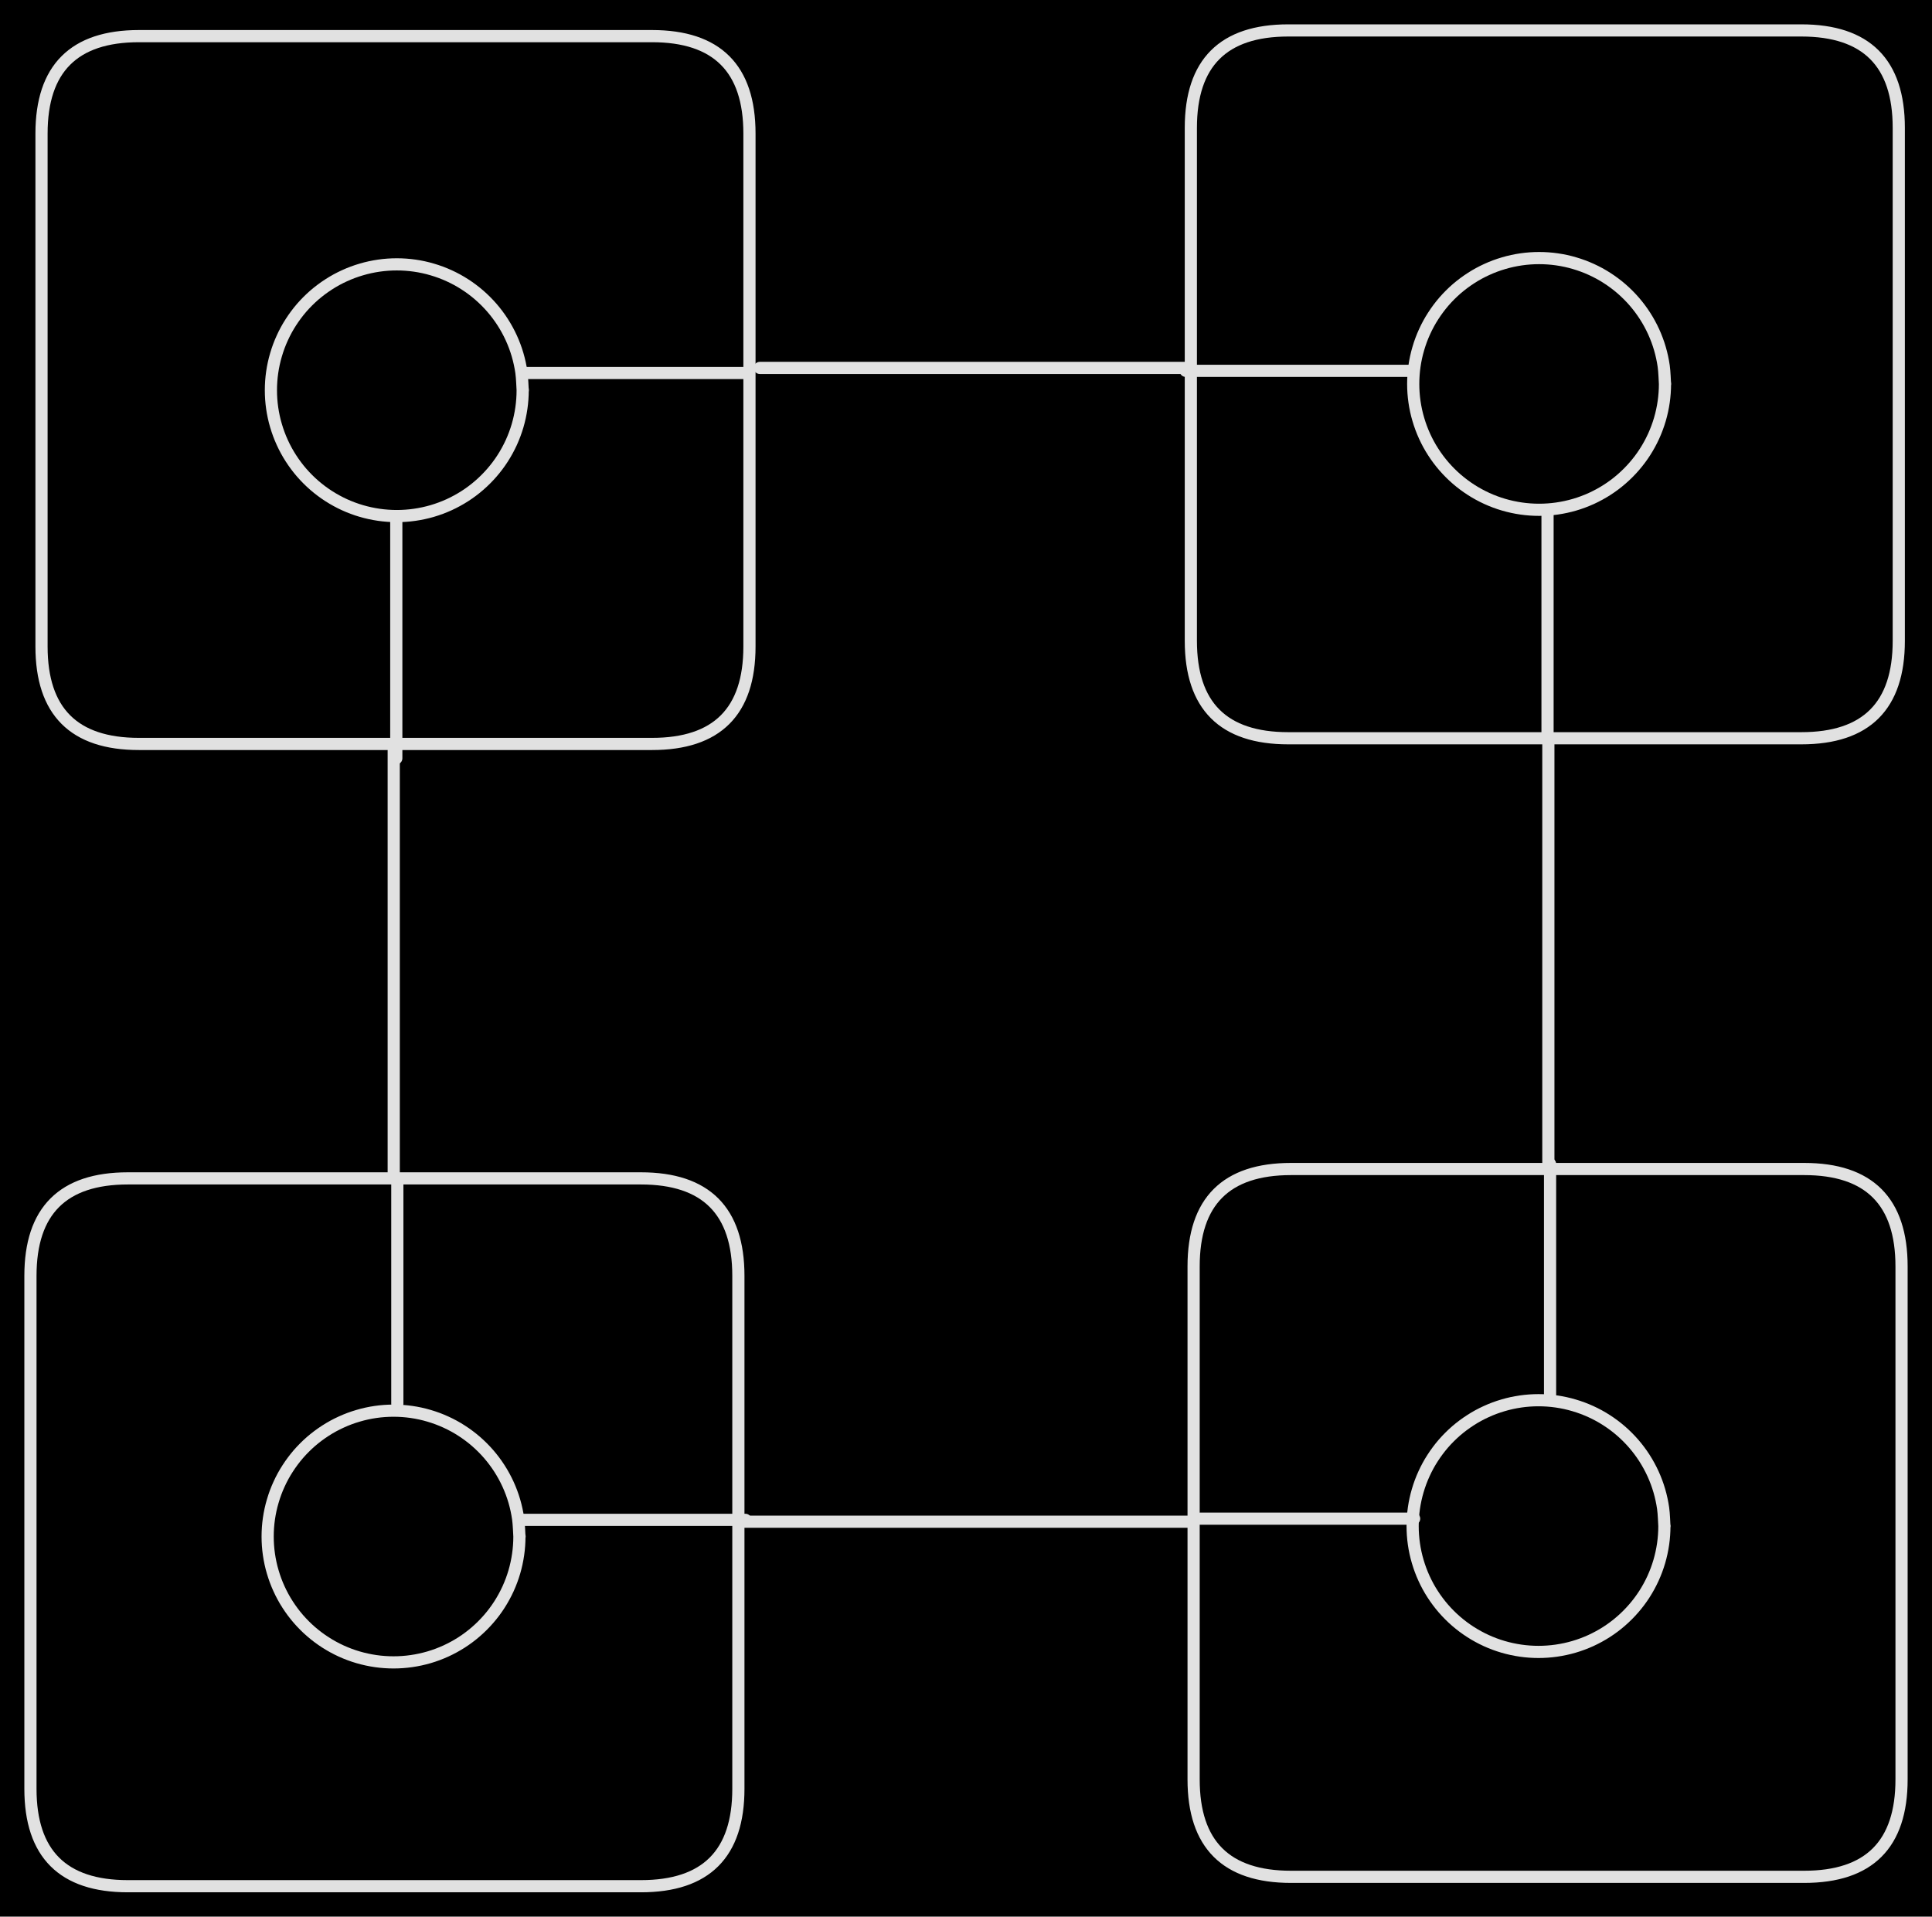 <svg version="1.1" xmlns="http://www.w3.org/2000/svg" viewBox="0 0 634.723 629.787" width="634.723" height="629.787" class="excalidraw-svg"><!-- svg-source:excalidraw --><defs><style class="style-fonts">
      </style></defs><rect x="0" y="0" width="634.723" height="629.787" fill="#000000"></rect><g stroke-linecap="round" transform="translate(13.64 11.871) rotate(0 116.292 116.292)"><path d="M32 0 C83.88 0, 135.75 0, 200.58 0 M32 0 C95.81 0, 159.62 0, 200.58 0 M200.58 0 C221.92 0, 232.58 10.67, 232.58 32 M200.58 0 C221.92 0, 232.58 10.67, 232.58 32 M232.58 32 C232.58 69.52, 232.58 107.04, 232.58 200.58 M232.58 32 C232.58 79.62, 232.58 127.24, 232.58 200.58 M232.58 200.58 C232.58 221.92, 221.92 232.58, 200.58 232.58 M232.58 200.58 C232.58 221.92, 221.92 232.58, 200.58 232.58 M200.58 232.58 C161.99 232.58, 123.39 232.58, 32 232.58 M200.58 232.58 C156.26 232.58, 111.93 232.58, 32 232.58 M32 232.58 C10.67 232.58, 0 221.92, 0 200.58 M32 232.58 C10.67 232.58, 0 221.92, 0 200.58 M0 200.58 C0 133.79, 0 66.99, 0 32 M0 200.58 C0 134.63, 0 68.67, 0 32 M0 32 C0 10.67, 10.67 0, 32 0 M0 32 C0 10.67, 10.67 0, 32 0" stroke="#E1E1E1" stroke-width="4" fill="none"></path></g><g stroke-linecap="round" transform="translate(391.229 10) rotate(0 116.292 116.292)"><path d="M32 0 C93.17 0, 154.33 0, 200.58 0 M32 0 C70.68 0, 109.36 0, 200.58 0 M200.58 0 C221.92 0, 232.58 10.67, 232.58 32 M200.58 0 C221.92 0, 232.58 10.67, 232.58 32 M232.58 32 C232.58 75.19, 232.58 118.38, 232.58 200.58 M232.58 32 C232.58 98.86, 232.58 165.71, 232.58 200.58 M232.58 200.58 C232.58 221.92, 221.92 232.58, 200.58 232.58 M232.58 200.58 C232.58 221.92, 221.92 232.58, 200.58 232.58 M200.58 232.58 C154.37 232.58, 108.15 232.58, 32 232.58 M200.58 232.58 C161.97 232.58, 123.35 232.58, 32 232.58 M32 232.58 C10.67 232.58, 0 221.92, 0 200.58 M32 232.58 C10.67 232.58, 0 221.92, 0 200.58 M0 200.58 C0 155.53, 0 110.48, 0 32 M0 200.58 C0 147.14, 0 93.7, 0 32 M0 32 C0 10.67, 10.67 0, 32 0 M0 32 C0 10.67, 10.67 0, 32 0" stroke="#E1E1E1" stroke-width="4" fill="none"></path></g><g stroke-linecap="round" transform="translate(10 387.202) rotate(0 116.292 116.292)"><path d="M32 0 C93.58 0, 155.16 0, 200.58 0 M32 0 C77.62 0, 123.25 0, 200.58 0 M200.58 0 C221.92 0, 232.58 10.67, 232.58 32 M200.58 0 C221.92 0, 232.58 10.67, 232.58 32 M232.58 32 C232.58 67.61, 232.58 103.22, 232.58 200.58 M232.58 32 C232.58 98.17, 232.58 164.34, 232.58 200.58 M232.58 200.58 C232.58 221.92, 221.92 232.58, 200.58 232.58 M232.58 200.58 C232.58 221.92, 221.92 232.58, 200.58 232.58 M200.58 232.58 C140.15 232.58, 79.71 232.58, 32 232.58 M200.58 232.58 C145.81 232.58, 91.04 232.58, 32 232.58 M32 232.58 C10.67 232.58, 0 221.92, 0 200.58 M32 232.58 C10.67 232.58, 0 221.92, 0 200.58 M0 200.58 C0 160.31, 0 120.03, 0 32 M0 200.58 C0 137.1, 0 73.62, 0 32 M0 32 C0 10.67, 10.67 0, 32 0 M0 32 C0 10.67, 10.67 0, 32 0" stroke="#E1E1E1" stroke-width="4" fill="none"></path></g><g stroke-linecap="round" transform="translate(392.138 384.12) rotate(0 116.292 116.292)"><path d="M32 0 C76.2 0, 120.39 0, 200.58 0 M32 0 C91.32 0, 150.64 0, 200.58 0 M200.58 0 C221.92 0, 232.58 10.67, 232.58 32 M200.58 0 C221.92 0, 232.58 10.67, 232.58 32 M232.58 32 C232.58 76.84, 232.58 121.67, 232.58 200.58 M232.58 32 C232.58 97.56, 232.58 163.11, 232.58 200.58 M232.58 200.58 C232.58 221.92, 221.92 232.58, 200.58 232.58 M232.58 200.58 C232.58 221.92, 221.92 232.58, 200.58 232.58 M200.58 232.58 C151.43 232.58, 102.27 232.58, 32 232.58 M200.58 232.58 C143.65 232.58, 86.72 232.58, 32 232.58 M32 232.58 C10.67 232.58, 0 221.92, 0 200.58 M32 232.58 C10.67 232.58, 0 221.92, 0 200.58 M0 200.58 C0 141.22, 0 81.86, 0 32 M0 200.58 C0 162.49, 0 124.39, 0 32 M0 32 C0 10.67, 10.67 0, 32 0 M0 32 C0 10.67, 10.67 0, 32 0" stroke="#E1E1E1" stroke-width="4" fill="none"></path></g><g stroke-linecap="round"><g transform="translate(508.685 243.922) rotate(0 0 69.728)"><path d="M0 0 C0 23.24, 0 116.21, 0 139.46 M0 0 C0 23.24, 0 116.21, 0 139.46" stroke="#E1E1E1" stroke-width="4" fill="none"></path></g></g><mask></mask><g stroke-linecap="round"><g transform="translate(391.03 120.894) rotate(0 -70.706 0)"><path d="M0 0 C-23.57 0, -117.84 0, -141.41 0 M0 0 C-23.57 0, -117.84 0, -141.41 0" stroke="#E1E1E1" stroke-width="4" fill="none"></path></g></g><mask></mask><g stroke-linecap="round"><g transform="translate(129.352 246.614) rotate(0 0 69.33)"><path d="M0 0 C0 23.11, 0 115.55, 0 138.66 M0 0 C0 23.11, 0 115.55, 0 138.66" stroke="#E1E1E1" stroke-width="4" fill="none"></path></g></g><mask></mask><g stroke-linecap="round"><g transform="translate(244.374 500.008) rotate(0 72.84 0)"><path d="M0 0 C24.28 0, 121.4 0, 145.68 0 M0 0 C24.28 0, 121.4 0, 145.68 0" stroke="#E1E1E1" stroke-width="4" fill="none"></path></g></g><mask></mask><g stroke-linecap="round" transform="translate(464.093 460.087) rotate(0 41.357 41.357)"><path d="M82.71 41.36 C82.71 43.32, 82.57 45.3, 82.29 47.24 C82.01 49.19, 81.59 51.13, 81.04 53.01 C80.49 54.89, 79.79 56.75, 78.98 58.54 C78.16 60.32, 77.21 62.07, 76.15 63.72 C75.09 65.37, 73.9 66.96, 72.61 68.44 C71.33 69.92, 69.92 71.33, 68.44 72.61 C66.96 73.9, 65.37 75.09, 63.72 76.15 C62.07 77.21, 60.32 78.16, 58.54 78.98 C56.75 79.79, 54.89 80.49, 53.01 81.04 C51.13 81.59, 49.19 82.01, 47.24 82.29 C45.3 82.57, 43.32 82.71, 41.36 82.71 C39.4 82.71, 37.41 82.57, 35.47 82.29 C33.53 82.01, 31.59 81.59, 29.71 81.04 C27.82 80.49, 25.96 79.79, 24.18 78.98 C22.39 78.16, 20.65 77.21, 19 76.15 C17.35 75.09, 15.76 73.9, 14.27 72.61 C12.79 71.33, 11.39 69.92, 10.1 68.44 C8.82 66.96, 7.63 65.37, 6.57 63.72 C5.5 62.07, 4.55 60.32, 3.74 58.54 C2.92 56.75, 2.23 54.89, 1.68 53.01 C1.12 51.13, 0.7 49.19, 0.42 47.24 C0.14 45.3, 0 43.32, 0 41.36 C0 39.4, 0.14 37.41, 0.42 35.47 C0.7 33.53, 1.12 31.59, 1.68 29.71 C2.23 27.82, 2.92 25.96, 3.74 24.18 C4.55 22.39, 5.5 20.65, 6.57 19 C7.63 17.35, 8.82 15.76, 10.1 14.27 C11.39 12.79, 12.79 11.39, 14.27 10.1 C15.76 8.82, 17.35 7.63, 19 6.57 C20.65 5.5, 22.39 4.55, 24.18 3.74 C25.96 2.92, 27.82 2.23, 29.71 1.68 C31.59 1.12, 33.53 0.7, 35.47 0.42 C37.41 0.14, 39.4 0, 41.36 0 C43.32 0, 45.3 0.14, 47.24 0.42 C49.19 0.7, 51.13 1.12, 53.01 1.68 C54.89 2.23, 56.75 2.92, 58.54 3.74 C60.32 4.55, 62.07 5.5, 63.72 6.57 C65.37 7.63, 66.96 8.82, 68.44 10.1 C69.92 11.39, 71.33 12.79, 72.61 14.27 C73.9 15.76, 75.09 17.35, 76.15 19 C77.21 20.65, 78.16 22.39, 78.98 24.18 C79.79 25.96, 80.49 27.82, 81.04 29.71 C81.59 31.59, 82.01 33.53, 82.29 35.47 C82.57 37.41, 82.64 40.38, 82.71 41.36 C82.78 42.34, 82.78 40.38, 82.71 41.36" stroke="#E1E1E1" stroke-width="4" fill="none"></path></g><g stroke-linecap="round" transform="translate(464.286 84.801) rotate(0 41.357 41.357)"><path d="M82.71 41.36 C82.71 43.32, 82.57 45.3, 82.29 47.24 C82.01 49.19, 81.59 51.13, 81.04 53.01 C80.49 54.89, 79.79 56.75, 78.98 58.54 C78.16 60.32, 77.21 62.07, 76.15 63.72 C75.09 65.37, 73.9 66.96, 72.61 68.44 C71.33 69.92, 69.92 71.33, 68.44 72.61 C66.96 73.9, 65.37 75.09, 63.72 76.15 C62.07 77.21, 60.32 78.16, 58.54 78.98 C56.75 79.79, 54.89 80.49, 53.01 81.04 C51.13 81.59, 49.19 82.01, 47.24 82.29 C45.3 82.57, 43.32 82.71, 41.36 82.71 C39.4 82.71, 37.41 82.57, 35.47 82.29 C33.53 82.01, 31.59 81.59, 29.71 81.04 C27.82 80.49, 25.96 79.79, 24.18 78.98 C22.39 78.16, 20.65 77.21, 19 76.15 C17.35 75.09, 15.76 73.9, 14.27 72.61 C12.79 71.33, 11.39 69.92, 10.1 68.44 C8.82 66.96, 7.63 65.37, 6.57 63.72 C5.5 62.07, 4.55 60.32, 3.74 58.54 C2.92 56.75, 2.23 54.89, 1.68 53.01 C1.12 51.13, 0.7 49.19, 0.42 47.24 C0.14 45.3, 0 43.32, 0 41.36 C0 39.4, 0.14 37.41, 0.42 35.47 C0.7 33.53, 1.12 31.59, 1.68 29.71 C2.23 27.82, 2.92 25.96, 3.74 24.18 C4.55 22.39, 5.5 20.65, 6.57 19 C7.63 17.35, 8.82 15.76, 10.1 14.27 C11.39 12.79, 12.79 11.39, 14.27 10.1 C15.76 8.82, 17.35 7.63, 19 6.57 C20.65 5.5, 22.39 4.55, 24.18 3.74 C25.96 2.92, 27.82 2.23, 29.71 1.68 C31.59 1.12, 33.53 0.7, 35.47 0.42 C37.41 0.14, 39.4 0, 41.36 0 C43.32 0, 45.3 0.14, 47.24 0.42 C49.19 0.7, 51.13 1.12, 53.01 1.68 C54.89 2.23, 56.75 2.92, 58.54 3.74 C60.32 4.55, 62.07 5.5, 63.72 6.57 C65.37 7.63, 66.96 8.82, 68.44 10.1 C69.92 11.39, 71.33 12.79, 72.61 14.27 C73.9 15.76, 75.09 17.35, 76.15 19 C77.21 20.65, 78.16 22.39, 78.98 24.18 C79.79 25.96, 80.49 27.82, 81.04 29.71 C81.59 31.59, 82.01 33.53, 82.29 35.47 C82.57 37.41, 82.64 40.38, 82.71 41.36 C82.78 42.34, 82.78 40.38, 82.71 41.36" stroke="#E1E1E1" stroke-width="4" fill="none"></path></g><g stroke-linecap="round" transform="translate(89.001 86.864) rotate(0 41.357 41.357)"><path d="M82.71 41.36 C82.71 43.32, 82.57 45.3, 82.29 47.24 C82.01 49.19, 81.59 51.13, 81.04 53.01 C80.49 54.89, 79.79 56.75, 78.98 58.54 C78.16 60.32, 77.21 62.07, 76.15 63.72 C75.09 65.37, 73.9 66.96, 72.61 68.44 C71.33 69.92, 69.92 71.33, 68.44 72.61 C66.96 73.9, 65.37 75.09, 63.72 76.15 C62.07 77.21, 60.32 78.16, 58.54 78.98 C56.75 79.79, 54.89 80.49, 53.01 81.04 C51.13 81.59, 49.19 82.01, 47.24 82.29 C45.3 82.57, 43.32 82.71, 41.36 82.71 C39.4 82.71, 37.41 82.57, 35.47 82.29 C33.53 82.01, 31.59 81.59, 29.71 81.04 C27.82 80.49, 25.96 79.79, 24.18 78.98 C22.39 78.16, 20.65 77.21, 19 76.15 C17.35 75.09, 15.76 73.9, 14.27 72.61 C12.79 71.33, 11.39 69.92, 10.1 68.44 C8.82 66.96, 7.63 65.37, 6.57 63.72 C5.5 62.07, 4.55 60.32, 3.74 58.54 C2.92 56.75, 2.23 54.89, 1.68 53.01 C1.12 51.13, 0.7 49.19, 0.42 47.24 C0.14 45.3, 0 43.32, 0 41.36 C0 39.4, 0.14 37.41, 0.42 35.47 C0.7 33.53, 1.12 31.59, 1.68 29.71 C2.23 27.82, 2.92 25.96, 3.74 24.18 C4.55 22.39, 5.5 20.65, 6.57 19 C7.63 17.35, 8.82 15.76, 10.1 14.27 C11.39 12.79, 12.79 11.39, 14.27 10.1 C15.76 8.82, 17.35 7.63, 19 6.57 C20.65 5.5, 22.39 4.55, 24.18 3.74 C25.96 2.92, 27.82 2.23, 29.71 1.68 C31.59 1.12, 33.53 0.7, 35.47 0.42 C37.41 0.14, 39.4 0, 41.36 0 C43.32 0, 45.3 0.14, 47.24 0.42 C49.19 0.7, 51.13 1.12, 53.01 1.68 C54.89 2.23, 56.75 2.92, 58.54 3.74 C60.32 4.55, 62.07 5.5, 63.72 6.57 C65.37 7.63, 66.96 8.82, 68.44 10.1 C69.92 11.39, 71.33 12.79, 72.61 14.27 C73.9 15.76, 75.09 17.35, 76.15 19 C77.21 20.65, 78.16 22.39, 78.98 24.18 C79.79 25.96, 80.49 27.82, 81.04 29.71 C81.59 31.59, 82.01 33.53, 82.29 35.47 C82.57 37.41, 82.64 40.38, 82.71 41.36 C82.78 42.34, 82.78 40.38, 82.71 41.36" stroke="#E1E1E1" stroke-width="4" fill="none"></path></g><g stroke-linecap="round" transform="translate(87.931 463.526) rotate(0 41.357 41.357)"><path d="M82.71 41.36 C82.71 43.32, 82.57 45.3, 82.29 47.24 C82.01 49.19, 81.59 51.13, 81.04 53.01 C80.49 54.89, 79.79 56.75, 78.98 58.54 C78.16 60.32, 77.21 62.07, 76.15 63.72 C75.09 65.37, 73.9 66.96, 72.61 68.44 C71.33 69.92, 69.92 71.33, 68.44 72.61 C66.96 73.9, 65.37 75.09, 63.72 76.15 C62.07 77.21, 60.32 78.16, 58.54 78.98 C56.75 79.79, 54.89 80.49, 53.01 81.04 C51.13 81.59, 49.19 82.01, 47.24 82.29 C45.3 82.57, 43.32 82.71, 41.36 82.71 C39.4 82.71, 37.41 82.57, 35.47 82.29 C33.53 82.01, 31.59 81.59, 29.71 81.04 C27.82 80.49, 25.96 79.79, 24.18 78.98 C22.39 78.16, 20.65 77.21, 19 76.15 C17.35 75.09, 15.76 73.9, 14.27 72.61 C12.79 71.33, 11.39 69.92, 10.1 68.44 C8.82 66.96, 7.63 65.37, 6.57 63.72 C5.5 62.07, 4.55 60.32, 3.74 58.54 C2.92 56.75, 2.23 54.89, 1.68 53.01 C1.12 51.13, 0.7 49.19, 0.42 47.24 C0.14 45.3, 0 43.32, 0 41.36 C0 39.4, 0.14 37.41, 0.42 35.47 C0.7 33.53, 1.12 31.59, 1.68 29.71 C2.23 27.82, 2.92 25.96, 3.74 24.18 C4.55 22.39, 5.5 20.65, 6.57 19 C7.63 17.35, 8.82 15.76, 10.1 14.27 C11.39 12.79, 12.79 11.39, 14.27 10.1 C15.76 8.82, 17.35 7.63, 19 6.57 C20.65 5.5, 22.39 4.55, 24.18 3.74 C25.96 2.92, 27.82 2.23, 29.71 1.68 C31.59 1.12, 33.53 0.7, 35.47 0.42 C37.41 0.14, 39.4 0, 41.36 0 C43.32 0, 45.3 0.14, 47.24 0.42 C49.19 0.7, 51.13 1.12, 53.01 1.68 C54.89 2.23, 56.75 2.92, 58.54 3.74 C60.32 4.55, 62.07 5.5, 63.72 6.57 C65.37 7.63, 66.96 8.82, 68.44 10.1 C69.92 11.39, 71.33 12.79, 72.61 14.27 C73.9 15.76, 75.09 17.35, 76.15 19 C77.21 20.65, 78.16 22.39, 78.98 24.18 C79.79 25.96, 80.49 27.82, 81.04 29.71 C81.59 31.59, 82.01 33.53, 82.29 35.47 C82.57 37.41, 82.64 40.38, 82.71 41.36 C82.78 42.34, 82.78 40.38, 82.71 41.36" stroke="#E1E1E1" stroke-width="4" fill="none"></path></g><g stroke-linecap="round"><g transform="translate(130.535 388.946) rotate(0 0 36.157)"><path d="M0 0 C0 12.05, 0 60.26, 0 72.31 M0 0 C0 12.05, 0 60.26, 0 72.31" stroke="#E1E1E1" stroke-width="4" fill="none"></path></g></g><mask></mask><g stroke-linecap="round"><g transform="translate(244.894 499.4) rotate(0 -36.97 0)"><path d="M0 0 C-12.32 0, -61.62 0, -73.94 0 M0 0 C-12.32 0, -61.62 0, -73.94 0" stroke="#E1E1E1" stroke-width="4" fill="none"></path></g></g><mask></mask><g stroke-linecap="round"><g transform="translate(394.347 499.015) rotate(0 35.12 0)"><path d="M0 0 C11.71 0, 58.53 0, 70.24 0 M0 0 C11.71 0, 58.53 0, 70.24 0" stroke="#E1E1E1" stroke-width="4" fill="none"></path></g></g><mask></mask><g stroke-linecap="round"><g transform="translate(509.246 459.56) rotate(0 0 -38.543)"><path d="M0 0 C0 -12.85, 0 -64.24, 0 -77.09 M0 0 C0 -12.85, 0 -64.24, 0 -77.09" stroke="#E1E1E1" stroke-width="4" fill="none"></path></g></g><mask></mask><g stroke-linecap="round"><g transform="translate(508.413 240.799) rotate(0 0 -36)"><path d="M0 0 C0 -12, 0 -60, 0 -72 M0 0 C0 -12, 0 -60, 0 -72" stroke="#E1E1E1" stroke-width="4" fill="none"></path></g></g><mask></mask><g stroke-linecap="round"><g transform="translate(464.174 121.848) rotate(0 -37.316 0)"><path d="M0 0 C-12.44 0, -62.19 0, -74.63 0 M0 0 C-12.44 0, -62.19 0, -74.63 0" stroke="#E1E1E1" stroke-width="4" fill="none"></path></g></g><mask></mask><g stroke-linecap="round"><g transform="translate(245.982 122.562) rotate(0 -36.745 0)"><path d="M0 0 C-12.25 0, -61.24 0, -73.49 0 M0 0 C-12.25 0, -61.24 0, -73.49 0" stroke="#E1E1E1" stroke-width="4" fill="none"></path></g></g><mask></mask><g stroke-linecap="round"><g transform="translate(130.193 171.036) rotate(0 0 39.072)"><path d="M0 0 C0 13.02, 0 65.12, 0 78.14 M0 0 C0 13.02, 0 65.12, 0 78.14" stroke="#E1E1E1" stroke-width="4" fill="none"></path></g></g><mask></mask></svg>